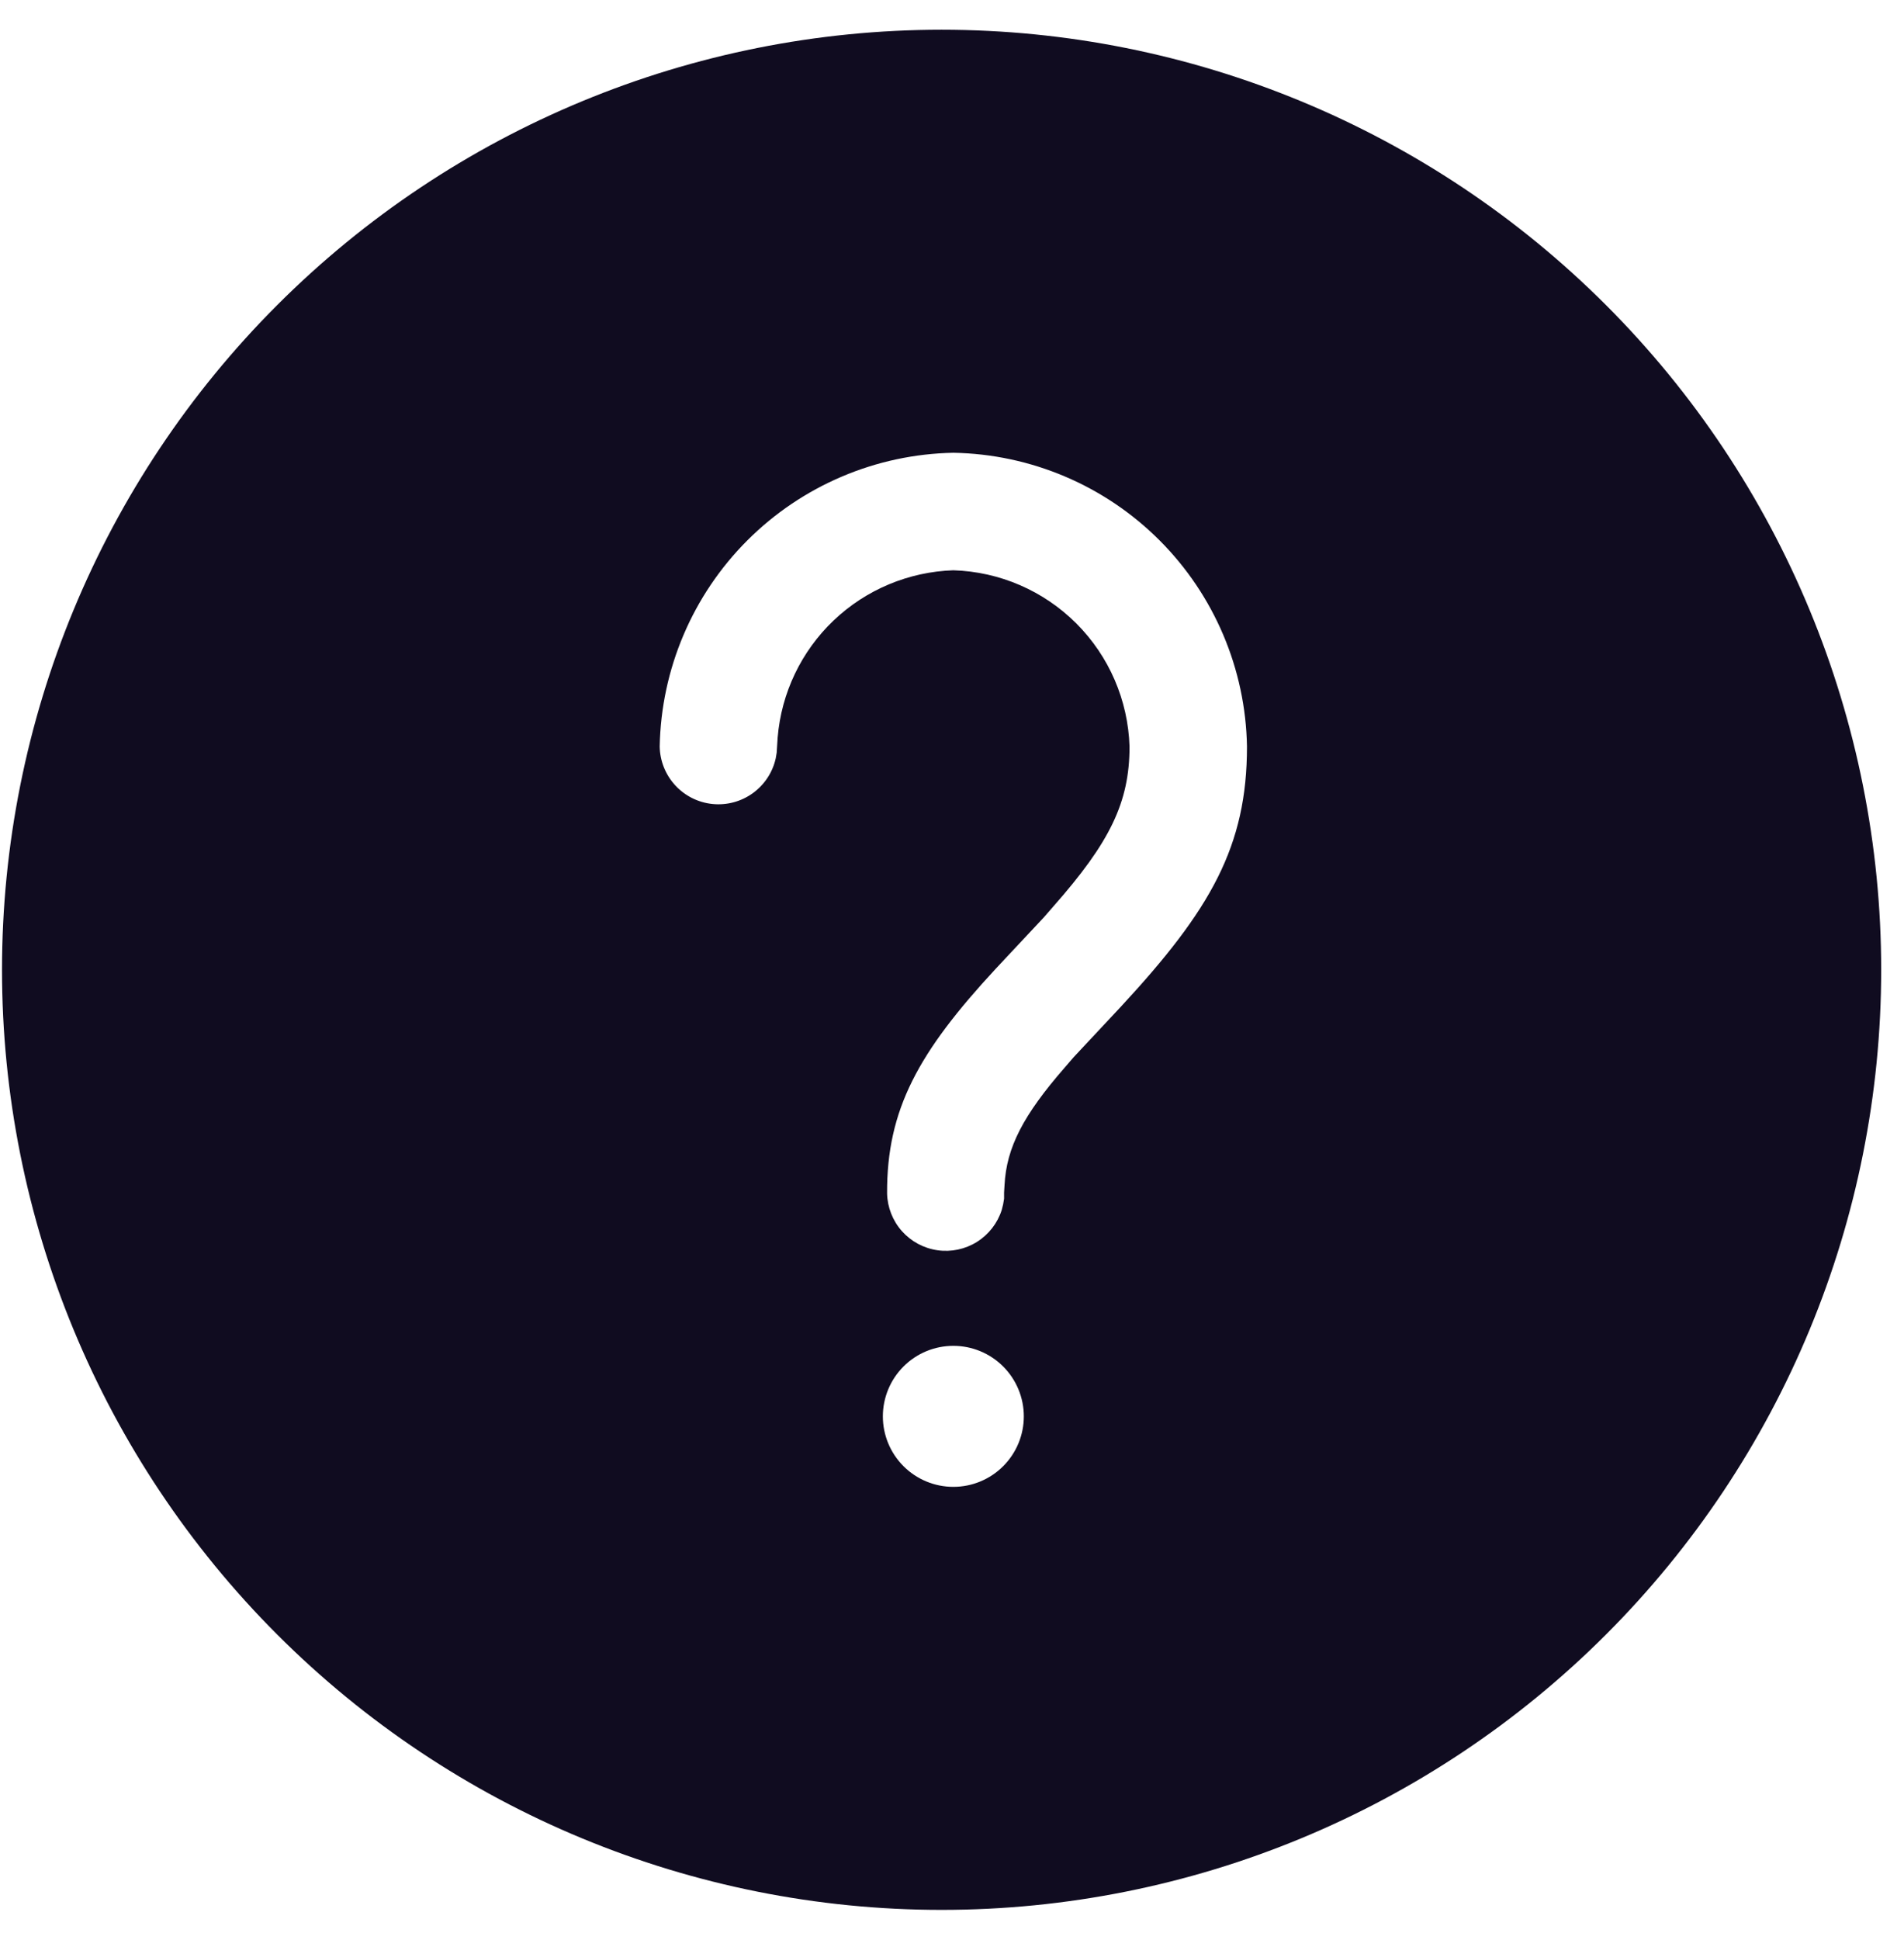 <svg width="54" height="55" viewBox="0 0 54 55" fill="none" xmlns="http://www.w3.org/2000/svg">
<path d="M26.705 0.843C33.773 0.843 40.551 3.651 45.548 8.648C50.546 13.646 53.353 20.424 53.353 27.492C53.353 34.559 50.546 41.337 45.548 46.335C40.551 51.332 33.773 54.14 26.705 54.14C19.637 54.14 12.859 51.332 7.862 46.335C2.864 41.337 0.057 34.559 0.057 27.492C0.057 20.424 2.864 13.646 7.862 8.648C12.859 3.651 19.637 0.843 26.705 0.843ZM27.038 38.151C26.508 38.151 26 38.361 25.625 38.736C25.25 39.111 25.039 39.62 25.039 40.15C25.039 40.68 25.25 41.188 25.625 41.563C26 41.938 26.508 42.148 27.038 42.148C27.568 42.148 28.076 41.938 28.451 41.563C28.826 41.188 29.037 40.68 29.037 40.15C29.037 39.62 28.826 39.111 28.451 38.736C28.076 38.361 27.568 38.151 27.038 38.151ZM27.038 12.835C24.842 12.876 22.748 13.767 21.195 15.319C19.642 16.872 18.751 18.967 18.71 21.163C18.717 21.57 18.874 21.961 19.15 22.262C19.426 22.562 19.802 22.75 20.208 22.791C20.614 22.832 21.02 22.723 21.351 22.484C21.681 22.245 21.913 21.894 22.001 21.496L22.028 21.336L22.055 20.91C22.159 19.645 22.724 18.463 23.643 17.588C24.562 16.714 25.77 16.208 27.038 16.166C28.35 16.206 29.598 16.745 30.527 17.674C31.455 18.602 31.994 19.85 32.035 21.163C32.035 22.748 31.475 23.881 29.876 25.693L29.61 25.999L28.237 27.465C26.052 29.823 25.146 31.449 25.159 33.834C25.169 34.227 25.318 34.605 25.579 34.899C25.841 35.193 26.198 35.385 26.588 35.441C26.977 35.497 27.374 35.413 27.708 35.204C28.041 34.995 28.29 34.675 28.41 34.3L28.45 34.14L28.477 33.98V33.807L28.49 33.594C28.544 32.528 29.023 31.609 30.196 30.263L30.449 29.97L31.795 28.531C34.34 25.786 35.366 23.987 35.366 21.163C35.328 18.966 34.438 16.869 32.885 15.316C31.331 13.762 29.235 12.873 27.038 12.835Z" fill="#100C20"/>
</svg>
